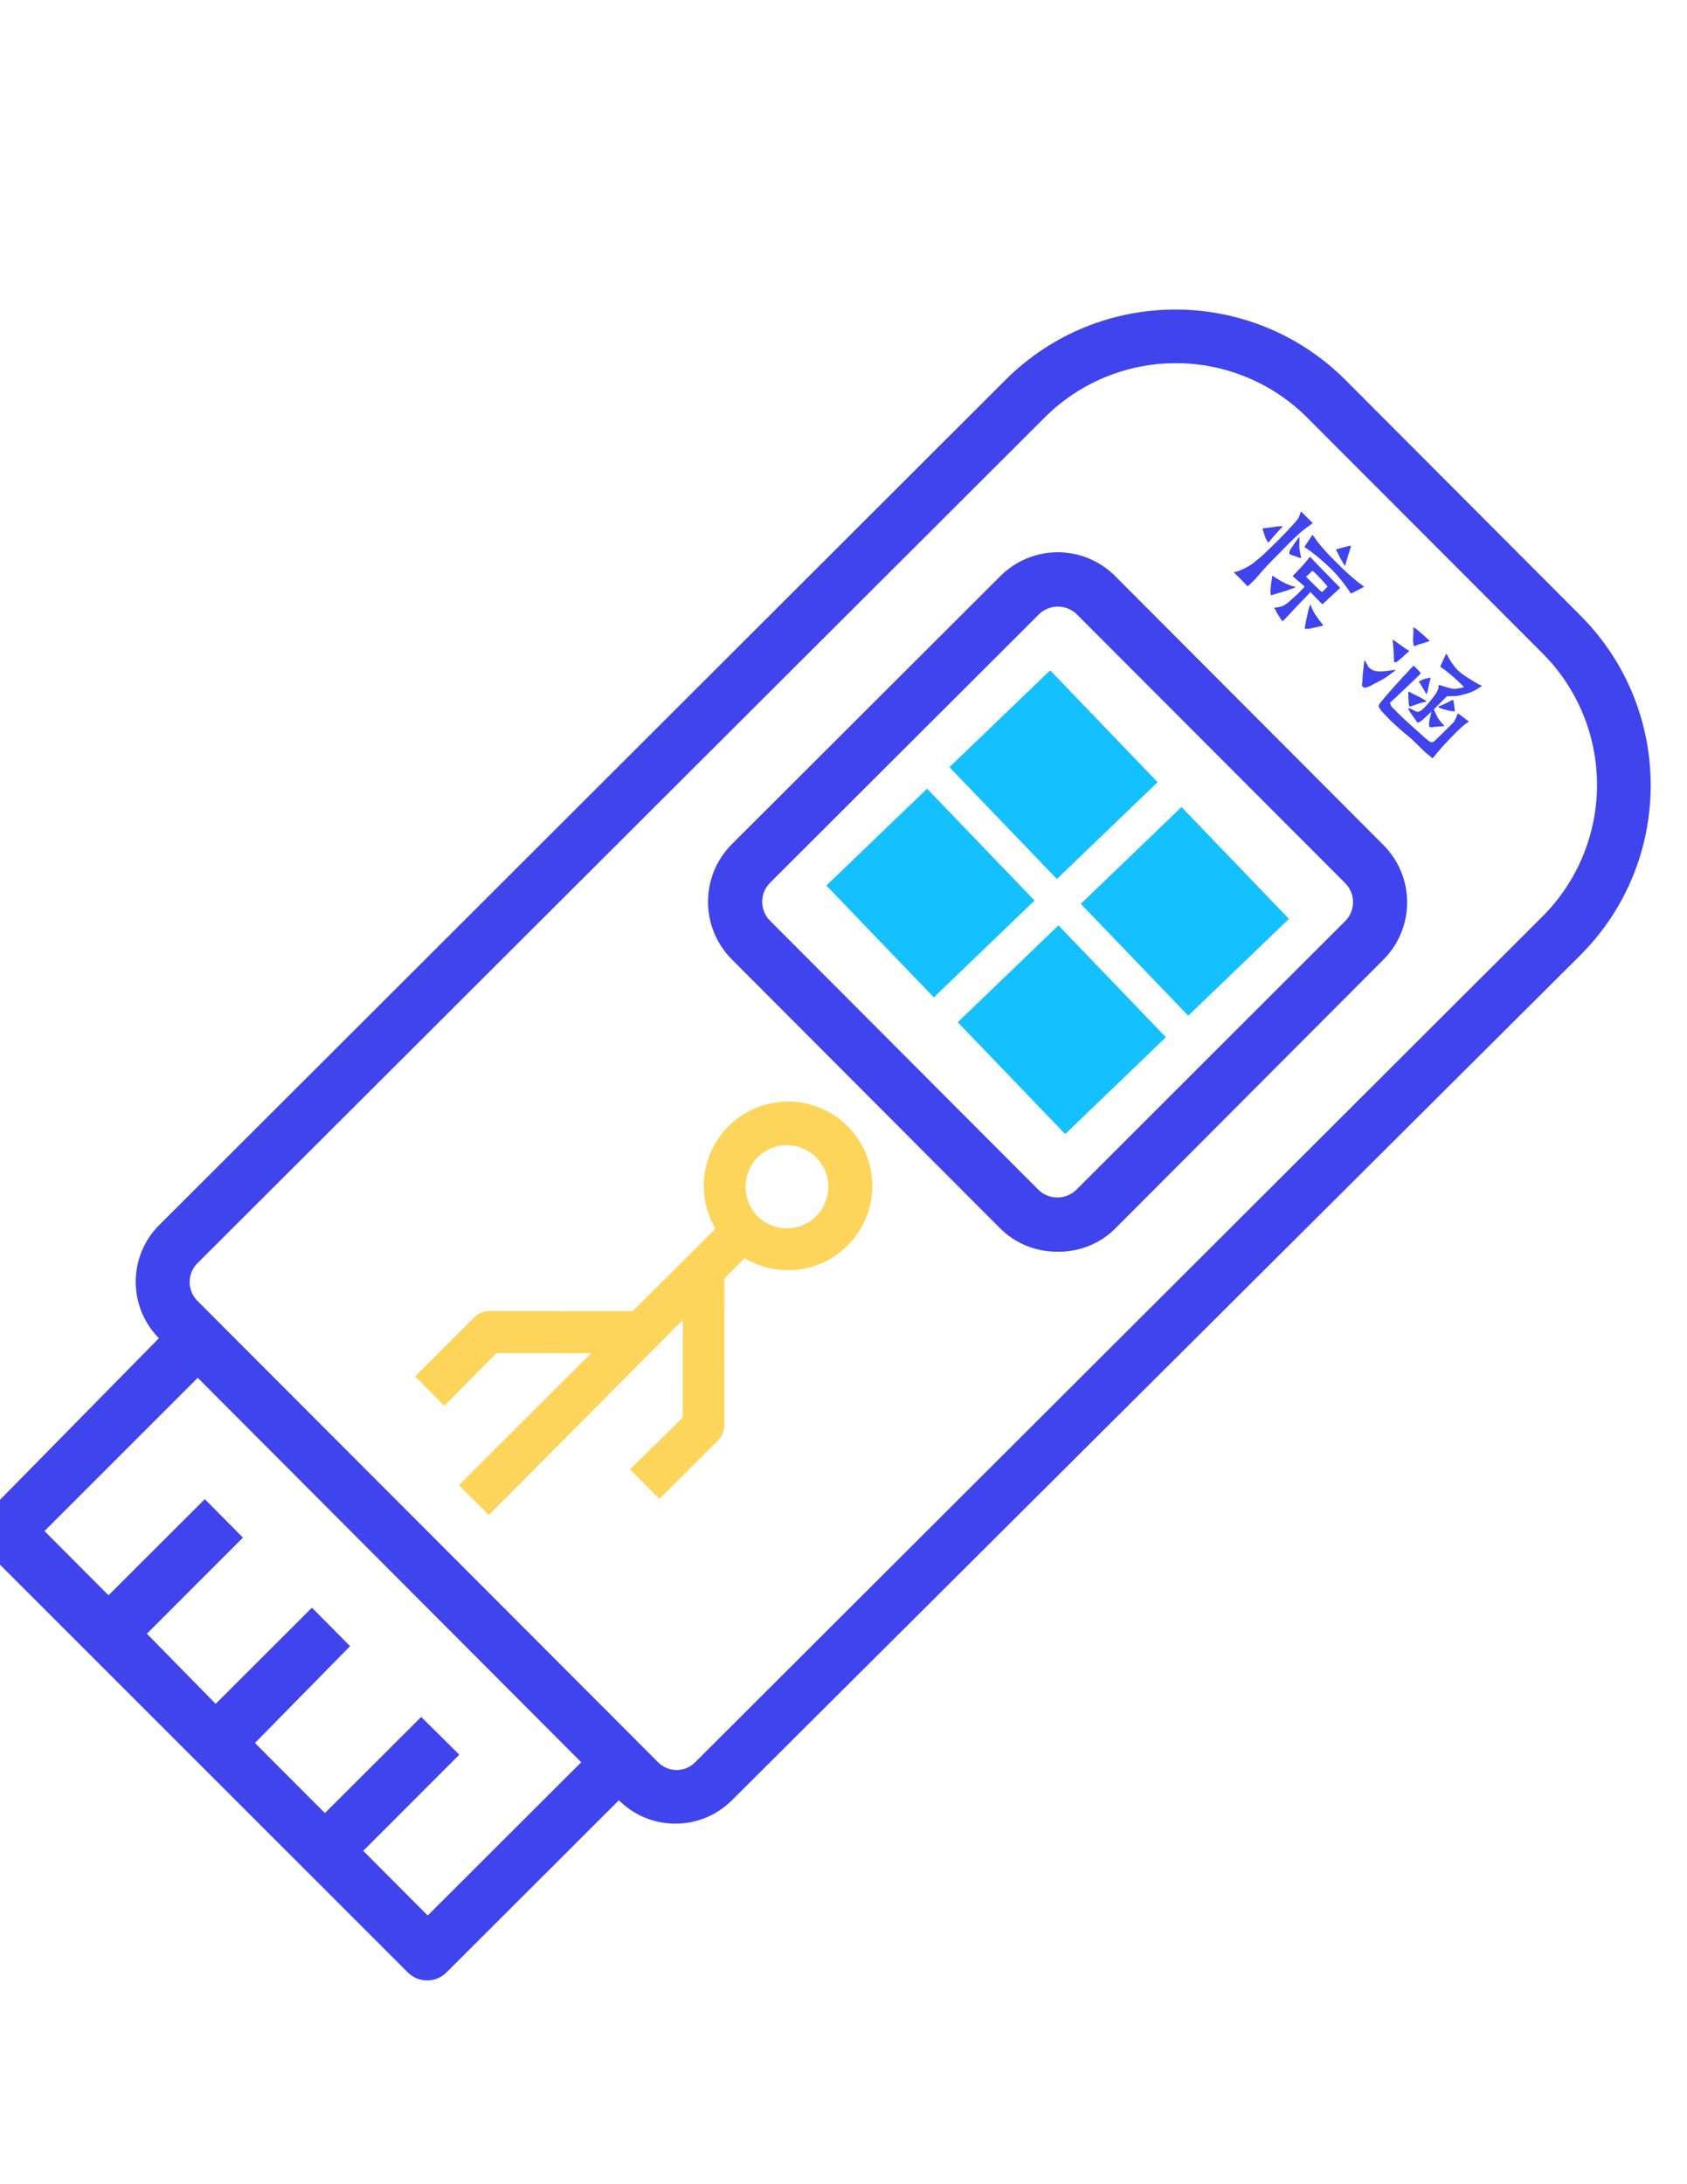 <?xml version="1.0" encoding="utf-8"?>
<!-- Generator: Adobe Illustrator 26.5.0, SVG Export Plug-In . SVG Version: 6.00 Build 0)  -->
<svg version="1.1" id="图层_1" xmlns="http://www.w3.org/2000/svg" xmlns:xlink="http://www.w3.org/1999/xlink" x="0px" y="0px"
	 viewBox="0 0 612 792" style="enable-background:new 0 0 612 792;" xml:space="preserve">
<style type="text/css">
	.st0{fill:none;}
	.st1{clip-path:url(#SVGID_00000119799415599666785900000007342106572326922409_);fill:#3F44EC;}
	.st2{fill:#3F44EC;}
	.st3{fill:#FDD55B;}
	.st4{fill:#15C0FF;}
</style>
<circle class="st0" cx="295.49" cy="411.7" r="350"/>
<g>
	<g>
		<g>
			<defs>
				
					<rect id="SVGID_1_" x="-7.99" y="111.63" transform="matrix(1.001279e-03 -1 1 1.001279e-03 -120.399 710.661)" width="606.96" height="607.92"/>
			</defs>
			<clipPath id="SVGID_00000111159886154266241770000005884358211789704842_">
				<use xlink:href="#SVGID_1_"  style="overflow:visible;"/>
			</clipPath>
			<path style="clip-path:url(#SVGID_00000111159886154266241770000005884358211789704842_);fill:#3F44EC;" d="M161.87,715.31
				l62.65-62.53c11.31,11.3,29.63,11.32,40.96,0.04l307.92-306.56c33.86-33.94,33.92-88.87,0.12-122.88l-85.6-85.77
				c-33.98-33.77-88.83-33.83-122.88-0.12L57.69,444.29c-11.25,11.32-11.27,29.61-0.04,40.96l-62.4,63.42
				c-1.85,1.85-2.9,4.35-2.9,6.96s1.03,5.12,2.88,6.97l152.79,152.69C151.87,719.05,158.01,719.06,161.87,715.31L161.87,715.31z
				 M71.51,471.59c-3.62-3.75-3.61-9.69,0.01-13.43l307.42-306.73c12.65-12.66,29.81-19.76,47.7-19.74
				c17.89,0.02,35.04,7.15,47.66,19.83l85.36,85.45c12.63,12.66,19.72,29.81,19.7,47.7c-0.02,17.89-7.14,35.03-19.8,47.66
				L252.14,639.05c-1.77,1.78-4.17,2.77-6.68,2.77c-2.51,0-4.91-1-6.68-2.78L71.51,471.59z M131.77,671.12l34.85-34.86l-13.83-13.69
				l-34.93,34.86l-25.37-25.42L127,596.9l-13.83-13.94l-34.93,34.86L53.28,592.4l34.85-34.86L74.3,543.6l-34.93,34.86l-23.24-23.29
				l55.6-55.57l139.12,139.4l-55.68,55.57L131.77,671.12z M131.77,671.12"/>
		</g>
		<path class="st2" d="M383.54,453.86c7.75,0.19,15.26-2.76,20.82-8.17l97.42-97.63c5.55-5.51,8.68-13.01,8.69-20.84
			c0.01-7.82-3.11-15.33-8.65-20.86l-97.22-97.42c-5.51-5.55-13.02-8.68-20.84-8.69c-7.82-0.01-15.33,3.11-20.86,8.65l-97.42,97.22
			c-11.48,11.52-11.5,30.15-0.04,41.7l97.22,97.42C368.17,450.82,375.7,453.92,383.54,453.86L383.54,453.86z M376.6,431.32
			l-97.22-97.42c-1.84-1.83-2.88-4.32-2.88-6.92c0-2.6,1.04-5.09,2.89-6.92l97.42-97.22c1.85-1.85,4.35-2.89,6.97-2.88
			c2.61,0,5.12,1.04,6.96,2.9l97.23,97.34c1.84,1.83,2.88,4.33,2.88,6.92c0,2.6-1.04,5.09-2.89,6.92l-97.42,97.3
			c-1.85,1.85-4.35,2.89-6.96,2.88C380.95,434.22,378.45,433.17,376.6,431.32L376.6,431.32z M376.6,431.32"/>
		<path class="st3" d="M247.69,514l-19.16,18.81l10.66,10.68l21.36-21.26c1.39-1.43,2.18-3.34,2.2-5.33l0.05-53.35l7.35-7.33
			c13.22,7.94,30.28,4.79,39.79-7.35c9.51-12.13,8.51-29.45-2.35-40.39c-10.86-10.94-28.16-12.09-40.37-2.67
			c-12.21,9.42-15.49,26.45-7.66,39.73l-30.03,29.91l-52.1-0.05c-2.01,0.01-3.93,0.82-5.34,2.25l-21.49,21.44l10.6,10.68
			l18.85-19.12l34.4,0.03l-47.94,47.84l10.85,10.81l70.37-70.73L247.69,514z M274.76,440.96c-5.69-5.96-5.68-15.34,0.02-21.28
			c4.31-4.31,10.79-5.6,16.43-3.26c5.63,2.33,9.3,7.83,9.29,13.93s-3.69,11.59-9.32,13.91
			C285.54,446.59,279.06,445.28,274.76,440.96L274.76,440.96z M274.76,440.96"/>
		<g>
			
				<rect x="356.83" y="252.72" transform="matrix(0.721 -0.693 0.693 0.721 -87.974 343.252)" class="st4" width="50.67" height="56.25"/>
			
				<rect x="312.19" y="295.64" transform="matrix(0.721 -0.693 0.693 0.721 -130.177 324.293)" class="st4" width="50.67" height="56.25"/>
			
				<rect x="404.48" y="302.28" transform="matrix(0.721 -0.693 0.693 0.721 -109.023 390.107)" class="st4" width="50.67" height="56.25"/>
			
				<rect x="359.84" y="345.2" transform="matrix(0.721 -0.693 0.693 0.721 -151.226 371.148)" class="st4" width="50.67" height="56.25"/>
		</g>
	</g>
	<g>
		<path class="st2" d="M465.17,190.86c0.22,0.02,0.25,0.09,0.1,0.2c-0.04,0-0.19,0.12-0.43,0.36c-0.49,0.49-1.15,1.21-2,2.17
			c-0.85,0.96-1.52,1.75-2,2.37c-0.42,0.51-0.65,0.76-0.7,0.76c-0.11-0.02-0.3-0.25-0.56-0.7c-0.27-0.44-0.48-0.89-0.63-1.36
			c-0.22-0.57-0.44-1.22-0.65-1.94c-0.21-0.72-0.29-1.1-0.25-1.14c0.02-0.02,0.32-0.05,0.89-0.1c0.42-0.02,0.99-0.09,1.72-0.2
			c0.95-0.15,2.12-0.31,3.51-0.46C464.62,190.83,464.95,190.84,465.17,190.86z M471.93,185.46c0.02-0.02,0.75,0.68,2.19,2.12
			l2.12,2.12c-0.02,0.02-0.13,0.09-0.31,0.22c-0.19,0.12-0.48,0.34-0.88,0.65c-1.04,0.68-2.1,1.49-3.18,2.42
			c-1.08,0.93-2.55,2.32-4.4,4.17l-2.85,2.91c-2.16,2.16-3.84,3.87-5.02,5.12c-1.18,1.25-2.27,2.48-3.26,3.69
			c-0.31,0.4-0.92,1.05-1.82,1.95c-1.24,1.24-1.89,1.82-1.95,1.75l-2.35-2.42l-2.48-2.48c-0.09-0.09-0.11-0.15-0.07-0.2
			c0.18-0.09,0.36-0.12,0.56-0.1c0.86-0.2,1.98-0.65,3.36-1.34c1.38-0.7,2.47-1.35,3.26-1.97c0.44-0.44,0.89-0.83,1.36-1.16
			c1.5-1.19,3.94-3.48,7.32-6.85c1.92-1.92,3.52-3.59,4.8-5c1.19-1.28,1.98-2.17,2.35-2.68c0.38-0.51,0.66-1.1,0.86-1.79
			L471.93,185.46z M471.36,194.77c0.07,0.07,0.08,0.52,0.03,1.36c0,1.15-0.01,1.89-0.03,2.22c0.02,0.46,0.12,1.18,0.3,2.15
			c0.18,0.97,0.3,1.49,0.36,1.56c0.09,0.09,0.09,0.18,0,0.26c-0.07,0.07-0.36,0.01-0.89-0.17c-0.53-0.22-1.38-0.52-2.55-0.89
			c-0.4-0.13-0.64-0.24-0.73-0.33c-0.13-0.13-0.17-0.38-0.1-0.73c0.07-0.35,0.25-0.77,0.56-1.26c1.72-2.52,2.69-3.88,2.91-4.11
			L471.36,194.77z M476.23,194c0.02,0.02,0.25,0.34,0.7,0.96c1.37,2.12,3.77,4.9,7.22,8.34c1.74,1.74,3.13,3.09,4.17,4.04
			c2.32,2.14,4.23,3.74,5.73,4.8c0.57,0.4,0.84,0.62,0.79,0.66c-0.75,0.4-1.53,0.81-2.35,1.22l-2.38,1.19l-0.2-0.26
			c-1.02-1.5-1.88-2.7-2.58-3.61c-0.71-0.91-1.58-1.96-2.62-3.18c-0.29-0.33-0.81-0.87-1.56-1.62c-1.3-1.3-2.79-2.65-4.45-4.06
			c-1.67-1.4-3.13-2.53-4.39-3.39c-0.31-0.18-0.56-0.33-0.76-0.46c-0.2-0.13-0.31-0.23-0.33-0.3c0.29-0.46,0.76-1.19,1.41-2.17
			c0.65-0.98,1.15-1.72,1.51-2.2C476.15,193.95,476.19,193.96,476.23,194z M470.04,212.78c0.04,0.04-0.08,0.14-0.38,0.28
			c-0.3,0.14-0.68,0.29-1.14,0.45c-0.49,0.22-1.6,0.6-3.34,1.13c-1.74,0.53-3.01,0.9-3.81,1.13l-0.36,0.03l-0.07-0.66
			c-0.15-0.64,0.02-2.56,0.53-5.76l0.13-0.66l1.19,0.79c1.39,0.91,2.59,1.59,3.59,2.07c1,0.47,2,0.83,3,1.08L470.04,212.78z
			 M475.24,201.88c1.79,1.92,3.66,3.86,5.63,5.83l5.33,5.46l-1.13,1.06l-2.68,2.42c-0.99,0.99-1.69,1.64-2.09,1.95l-0.6,0.53
			l-4.3-4.44l-1.92,2.05c-1.21,1.21-2.46,2.5-3.74,3.87c-0.95,1.08-1.99,2.19-3.11,3.31l-1.32,1.39l-0.36-0.43
			c-0.9-1.26-1.61-2.41-2.12-3.44l-0.6-1.13h0.53c0.93-0.09,1.82-0.3,2.68-0.63c0.44-0.18,1.05-0.57,1.82-1.19
			c0.77-0.62,1.93-1.66,3.48-3.11c1.72-1.72,2.57-2.62,2.55-2.68c-0.38-0.38-1.08-0.99-2.12-1.85l-2.19-1.92
			c-0.04-0.04,0.44-0.57,1.46-1.59c1.52-1.52,3-3.2,4.44-5.03L475.24,201.88z M477.82,208.51c-0.62-0.62-1.05-1.03-1.29-1.22
			l-0.43-0.36l-0.73,0.73c-0.57,0.57-0.96,0.94-1.16,1.09l-0.46,0.33l2.78,2.78c0.88,0.88,1.59,1.57,2.12,2.05
			c0.53,0.49,0.81,0.74,0.83,0.76c0.11,0.02,0.5-0.3,1.16-0.96c0.4-0.4,0.66-0.67,0.79-0.83c0.13-0.15,0.17-0.26,0.1-0.33
			c-0.26-0.26-0.72-0.78-1.36-1.56C479.29,210.02,478.5,209.19,477.82,208.51z M490.14,198.04c-0.02,0.07-0.07,0.22-0.13,0.46
			c-0.07,0.24-0.19,0.59-0.36,1.03l-1.69,5.53c0,0.13-0.03,0.17-0.1,0.1c-0.09-0.09-0.19-0.24-0.3-0.46
			c-0.11-0.22-0.25-0.46-0.43-0.73c-0.11-0.29-0.23-0.53-0.36-0.73c-0.13-0.2-0.23-0.33-0.3-0.4c-0.04-0.04-0.31-0.55-0.79-1.52
			c-0.38-0.82-0.67-1.38-0.89-1.69c-0.04-0.04-0.08-0.1-0.12-0.18c-0.03-0.08-0.04-0.13-0.02-0.15c0.09-0.09,0.9-0.34,2.43-0.75
			c1.53-0.41,2.46-0.61,2.76-0.61C489.97,197.94,490.07,197.98,490.14,198.04z M475.4,219.2c0.07,0.24,0.17,0.5,0.3,0.76
			c0.51,1.35,1.17,2.56,1.99,3.64c0.15,0.24,0.33,0.49,0.51,0.74c0.19,0.25,0.29,0.41,0.31,0.48c0.31,0.31,0.6,0.66,0.86,1.06
			c0.29,0.33,0.47,0.56,0.56,0.7c0.09,0.13,0.08,0.23-0.03,0.3l-2.81,0.63c-2.19,0.55-3.42,0.68-3.71,0.4
			c-0.09-0.09,0.11-1.3,0.6-3.64c0.49-2.34,0.86-3.84,1.13-4.5C475.26,219.34,475.36,219.16,475.4,219.2z"/>
		<path class="st2" d="M504.97,243.01c0.73-0.11,1.14-0.12,1.22-0.03c0.09,0.09-0.01,0.21-0.3,0.36l-1.82,1.36
			c-1.26,0.95-2.56,1.75-3.91,2.42c-1.35,0.66-2.18,1.1-2.5,1.31c-0.32,0.21-0.77,0.42-1.36,0.63c-0.59,0.21-0.99,0.31-1.21,0.31
			c-0.22,0-0.44-0.11-0.65-0.31c-0.21-0.21-0.33-0.38-0.35-0.51c-0.02-0.13,0.02-0.52,0.13-1.16l0.13-2.52
			c0.11-0.95,0.22-1.97,0.33-3.05l0.23-1.95c0.02-0.33,0.07-0.49,0.13-0.46c0.07,0.02,0.42,0.62,1.06,1.79
			c0.11,0.33,0.23,0.56,0.36,0.7c0.13,0.13,0.4,0.34,0.79,0.63c0.4,0.29,0.79,0.5,1.19,0.63c0.4,0.13,0.94,0.23,1.62,0.3
			C501.65,243.48,503.27,243.34,504.97,243.01z M510.27,235.46c0.33,0.11,0.57,0.24,0.73,0.4l0.23,0.23l-2.45,2.19l-1.52,1.32
			c-0.46,0.37-0.83,0.56-1.09,0.56c-0.26,0-0.41-0.12-0.45-0.35c-0.03-0.23-0.06-0.94-0.08-2.14c-0.02-1.19-0.1-2.42-0.23-3.68
			c-0.13-1.26-0.2-1.94-0.22-2.04c-0.01-0.1,0.39,0.15,1.21,0.74c0.49,0.35,1.19,0.86,2.12,1.52
			C509.44,234.89,510.02,235.3,510.27,235.46z M518.38,232.11c0.22,0.13,0.31,0.22,0.26,0.26c-0.15,0.15-1.14,0.5-2.95,1.03
			c-0.68,0.15-1.28,0.35-1.79,0.6c-0.51,0.24-0.81,0.34-0.91,0.28c-0.1-0.06-0.19-0.39-0.28-1.01c-0.09-0.62-0.12-1.12-0.08-1.51
			c0.03-0.39,0.07-1.24,0.12-2.57l-0.03-1.75l0.73,0.4c0.44,0.31,1.37,1.08,2.78,2.32L518.38,232.11z M512.85,241.35l1.32,1.32
			c0.86,0.86,1.27,1.36,1.24,1.51c-0.03,0.14-3.21,3.2-9.52,9.15l-1.66,1.52l0.56,1.36l2.45,2.45c1.85,1.85,4.59,4.37,8.21,7.55
			c2.1,1.92,3.32,2.89,3.68,2.91c0.35,0.02,0.62-0.01,0.81-0.08c0.19-0.08,0.57-0.4,1.14-0.98l6.26-6.13l0.56-1.03
			c0.38-0.68,0.57-1.15,0.6-1.39c0.02-0.24,0.1-0.43,0.23-0.56c0.13-0.13,0.31-0.15,0.53-0.07l1.52,1.19
			c0.84,0.66,1.42,1.09,1.76,1.29l0.3,0.3l-0.56,0.43c-0.42,0.2-1.13,0.74-2.14,1.64c-1,0.89-2.58,2.47-4.73,4.73
			c-2.15,2.26-3.73,4.05-4.72,5.35c-0.57,0.71-0.91,1.07-0.99,1.09c-0.09,0.02-0.28-0.11-0.56-0.4c-0.29-0.29-0.56-0.52-0.83-0.7
			c-0.64-0.42-2.12-1.79-4.44-4.11c-0.97-0.97-1.89-1.82-2.75-2.55c-1.99-1.59-4.24-3.58-6.75-5.96c-1.79-1.79-2.97-3.06-3.54-3.81
			c-0.57-0.75-0.78-1.31-0.63-1.69c0.31-0.75,3.13-4.06,8.48-9.93c1.81-1.9,2.96-3.13,3.44-3.71L512.85,241.35z M537.05,248.4
			c0.15,0.07,0.3,0.14,0.45,0.21c0.14,0.08,0.17,0.13,0.08,0.15c-0.09,0.02-0.39,0.2-0.89,0.53c-0.93,0.79-2.47,1.55-4.64,2.25
			c-1.33,0.35-2.25,0.59-2.78,0.7c-0.53,0.11-1.21,0.17-2.05,0.17l-2.32,0.07l-4.77,4.77l1.13,2.38c0.15,0.38,0.46,0.87,0.91,1.47
			c0.45,0.61,0.83,1.06,1.14,1.37l0.63,0.63c0.18,0.18-0.46,0.29-1.92,0.33c-0.69,0.07-1.31,0.12-1.89,0.17
			c-0.84,0.22-1.37,0.18-1.59-0.13c-0.27-0.62-0.11-2.01,0.46-4.17l0.33-1.26l-1.42,1.29c-1.9,1.9-3.12,2.79-3.68,2.68
			c-0.04-0.04-0.22-0.29-0.53-0.73l-1.46-2.05c-1.04-1.48-1.49-2.28-1.36-2.42c0.13-0.13,0.66,0.05,1.57,0.55
			c0.92,0.5,1.53,0.75,1.85,0.76c0.32,0.01,0.8-0.19,1.44-0.61c0.49-0.4,1.15-1.06,1.99-1.99c1.54-1.77,2.63-3.15,3.26-4.16
			c0.63-1,0.92-1.86,0.88-2.57l0.13-0.46l3.44,1.06c0.73,0.2,1.33,0.33,1.8,0.38c0.47,0.06,1.2-0.01,2.19-0.2
			c0.98-0.19,1.51-0.32,1.59-0.4c0.08-0.08-0.51-0.7-1.77-1.87c-1.94-1.85-3.87-3.48-5.79-4.87l-0.96-0.63
			c-0.04-0.04,0.45-1.18,1.49-3.41c0.42-0.95,0.67-1.38,0.76-1.29c0.09,0.09,0.42,0.68,0.99,1.79c1.19,1.9,2.19,3.24,2.98,4.04
			c0.31,0.31,0.82,0.74,1.54,1.31c0.72,0.56,1.96,1.39,3.72,2.47C535.77,247.8,536.79,248.36,537.05,248.4z M519.01,245.66
			l-0.63,2.68c-0.16,0.99-0.34,1.84-0.55,2.53c-0.21,0.7-0.35,0.97-0.41,0.81c-0.31-0.62-0.99-1.79-2.05-3.51l-0.7-1.03l0.63-0.3
			c0.57-0.4,1.6-0.74,3.08-1.03L519.01,245.66z M516.49,253.6c0.53,0.31,0.87,0.54,1.03,0.7l-0.3,0.17c-0.22,0-0.36,0.03-0.43,0.1
			l-1.42,0.3c-0.71,0.26-1.6,0.58-2.68,0.96l-1.39,0.4l-0.23-0.89c-0.04-0.35-0.09-1.16-0.15-2.43c-0.06-1.27-0.04-1.95,0.05-2.04
			c0.09-0.09,0.33-0.01,0.73,0.23c0.4,0.24,0.88,0.5,1.46,0.76C514.78,252.64,515.9,253.23,516.49,253.6z M525.2,254.69
			c1.21-0.68,1.87-0.98,1.95-0.89c0.09,0.09,0.23,0.78,0.41,2.07c0.19,1.29,0.24,1.98,0.17,2.05c-0.08,0.08-0.5,0.05-1.27-0.08
			c-0.77-0.13-1.53-0.31-2.28-0.53c-0.57-0.13-1.14-0.32-1.69-0.56c-0.55-0.24-0.83-0.39-0.84-0.45c-0.01-0.05,0.28-0.19,0.86-0.4
			C523.09,255.69,523.99,255.29,525.2,254.69z"/>
	</g>
</g>
</svg>
